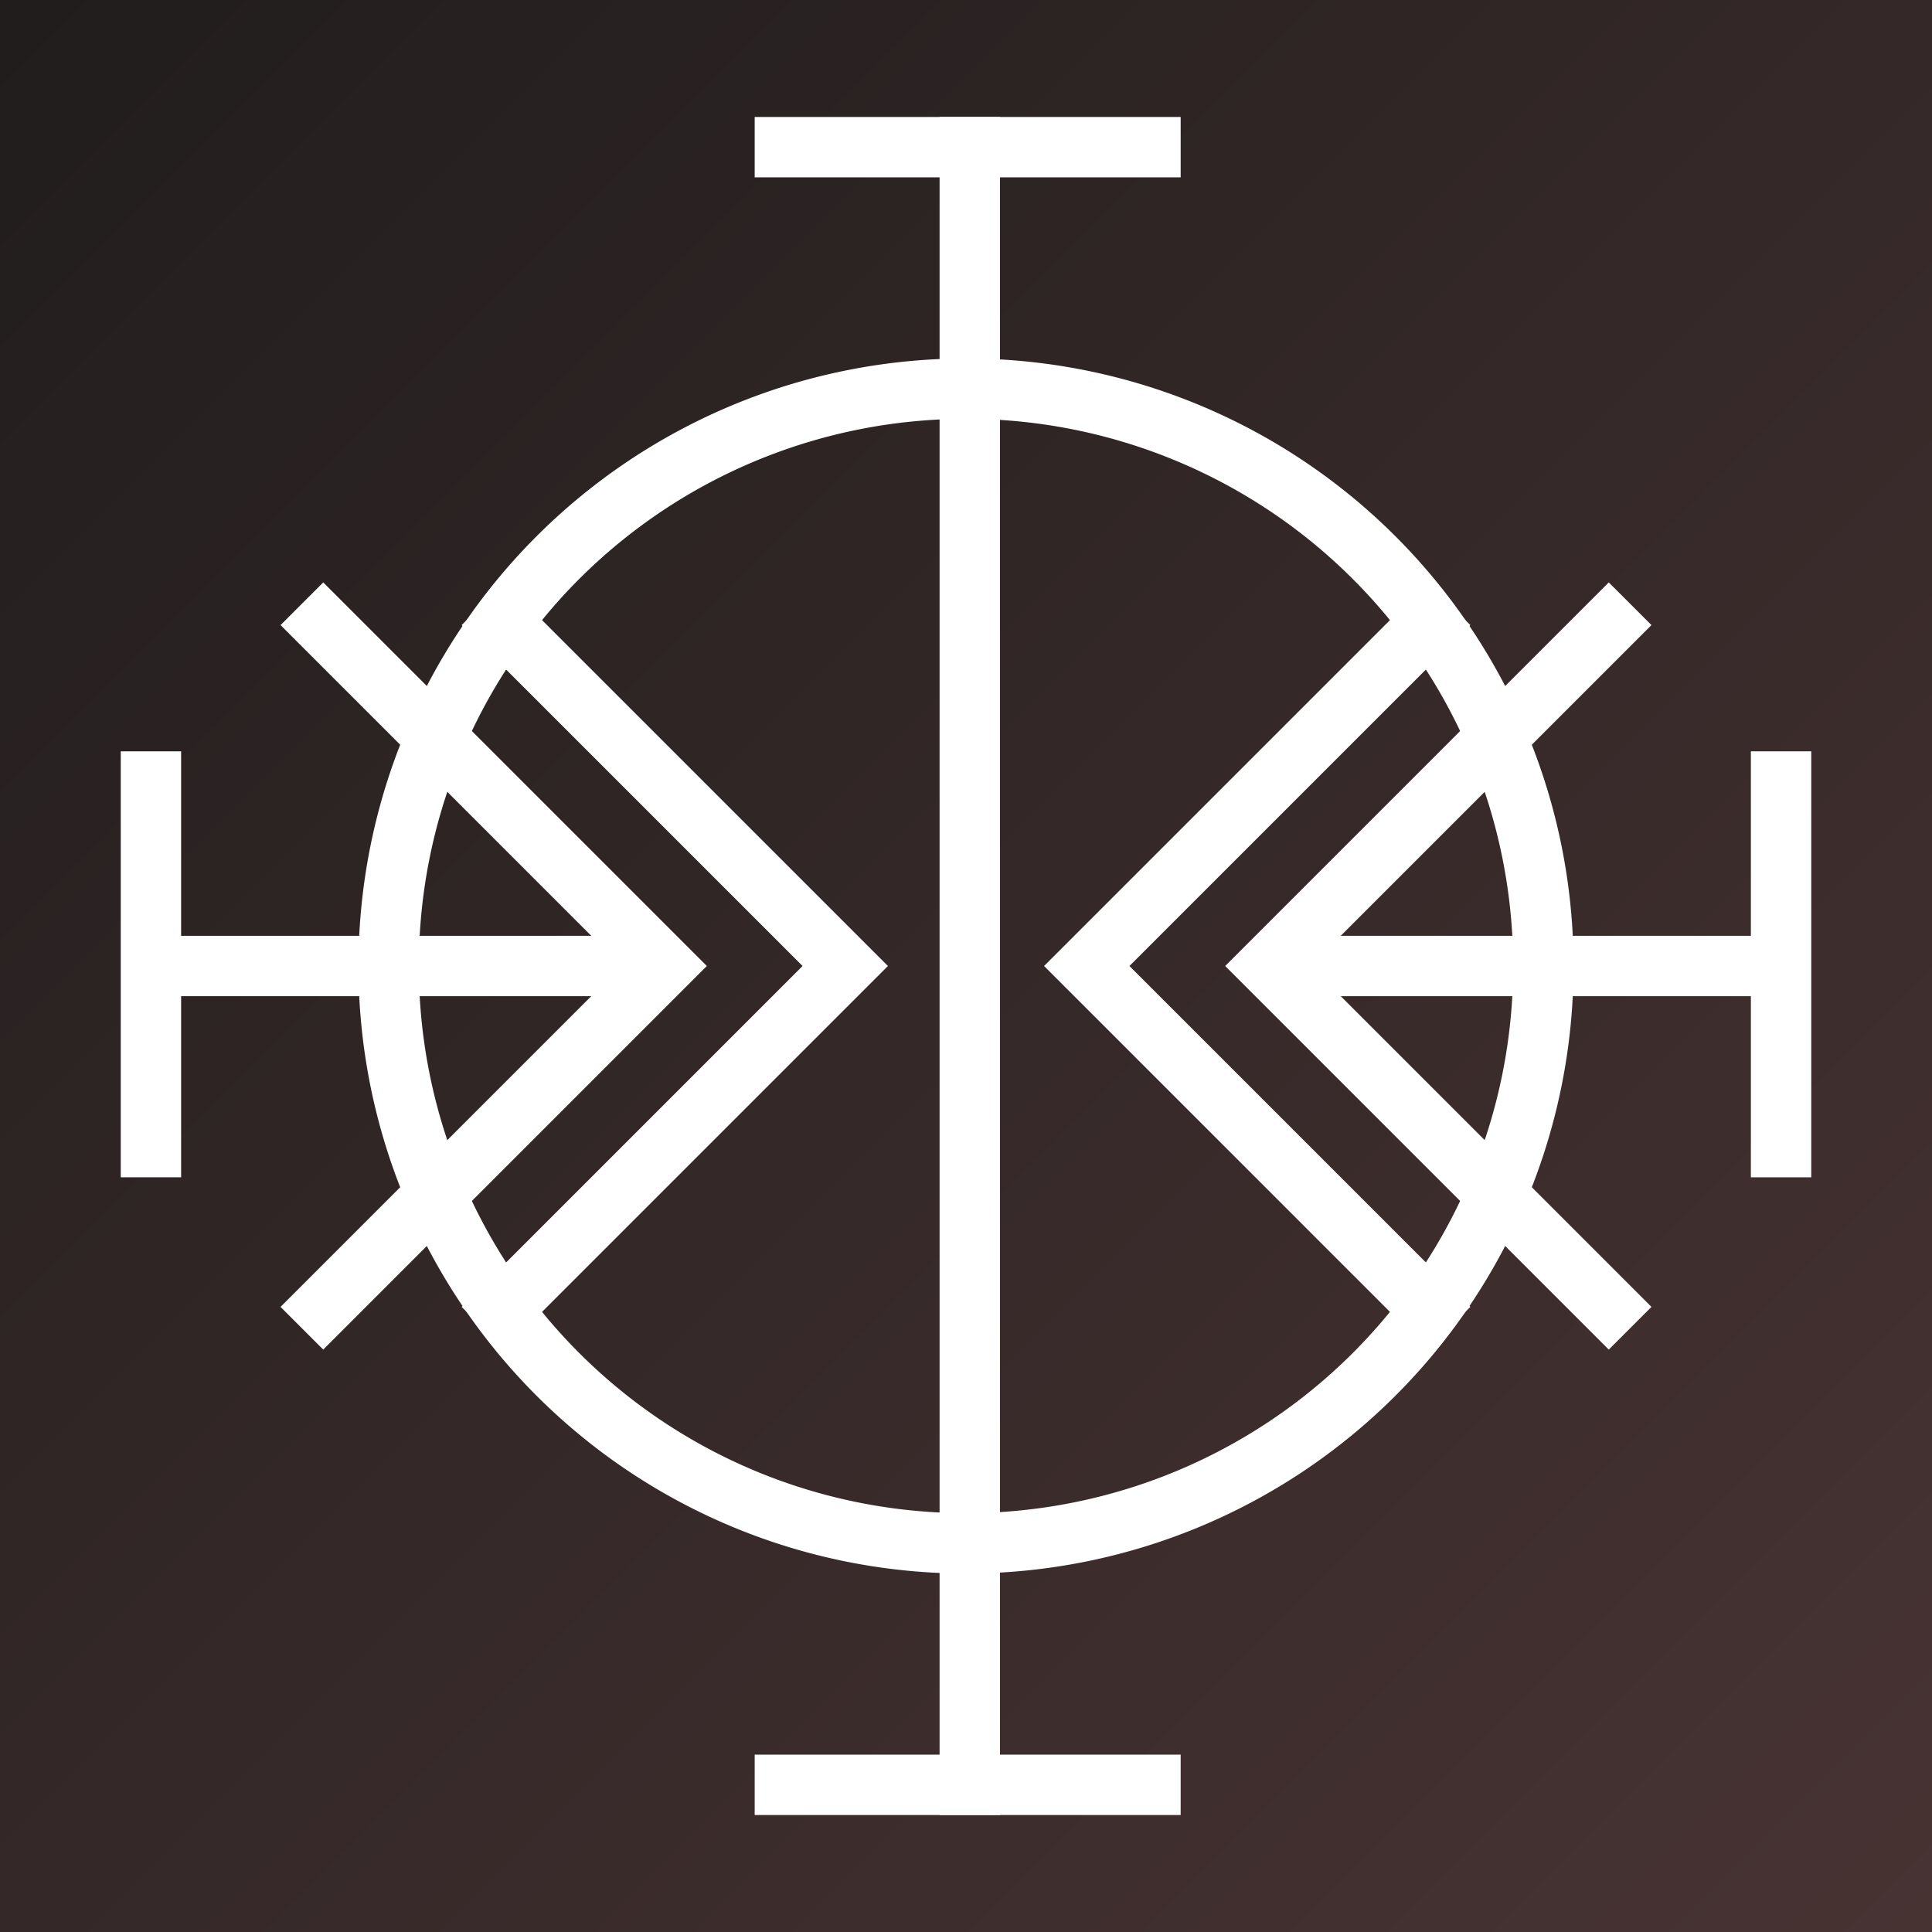 <?xml version="1.0" encoding="UTF-8" standalone="no"?>
<!-- Created with Inkscape (http://www.inkscape.org/) -->

<svg
   xmlns:dc="http://purl.org/dc/elements/1.1/"
   xmlns:cc="http://creativecommons.org/ns#"
   xmlns:rdf="http://www.w3.org/1999/02/22-rdf-syntax-ns#"
   xmlns:svg="http://www.w3.org/2000/svg"
   xmlns="http://www.w3.org/2000/svg"
   xmlns:xlink="http://www.w3.org/1999/xlink"
   xmlns:sodipodi="http://sodipodi.sourceforge.net/DTD/sodipodi-0.dtd"
   xmlns:inkscape="http://www.inkscape.org/namespaces/inkscape"
   width="64"
   height="64"
   id="svg2"
   version="1.1"
   inkscape:version="0.47 r22583"
   sodipodi:docname="forceattack2.svg"
   inkscape:export-filename="E:\projects\gltestplus\textures\attack.png"
   inkscape:export-xdpi="90"
   inkscape:export-ydpi="90">
  <defs
     id="defs4">
    <marker
       inkscape:stockid="Arrow1Lstart"
       orient="auto"
       refY="0.0"
       refX="0.0"
       id="Arrow1Lstart"
       style="overflow:visible">
      <path
         id="path3871"
         d="M 0.0,0.0 L 5.0,-5.0 L -12.5,0.0 L 5.0,5.0 L 0.0,0.0 z "
         style="fill-rule:evenodd;stroke:#000000;stroke-width:1.0pt;marker-start:none"
         transform="scale(0.8) translate(12.5,0)" />
    </marker>
    <marker
       inkscape:stockid="Tail"
       orient="auto"
       refY="0.0"
       refX="0.0"
       id="Tail"
       style="overflow:visible">
      <g
         id="g3907"
         transform="scale(-1.2)">
        <path
           id="path3909"
           d="M -3.805,-3.959 L 0.544,0"
           style="fill:none;fill-rule:evenodd;stroke:#000000;stroke-width:0.8;marker-start:none;marker-end:none;stroke-linecap:round" />
        <path
           id="path3911"
           d="M -1.287,-3.959 L 3.062,0"
           style="fill:none;fill-rule:evenodd;stroke:#000000;stroke-width:0.8;marker-start:none;marker-end:none;stroke-linecap:round" />
        <path
           id="path3913"
           d="M 1.305,-3.959 L 5.654,0"
           style="fill:none;fill-rule:evenodd;stroke:#000000;stroke-width:0.8;marker-start:none;marker-end:none;stroke-linecap:round" />
        <path
           id="path3915"
           d="M -3.805,4.178 L 0.544,0.22"
           style="fill:none;fill-rule:evenodd;stroke:#000000;stroke-width:0.8;marker-start:none;marker-end:none;stroke-linecap:round" />
        <path
           id="path3917"
           d="M -1.287,4.178 L 3.062,0.22"
           style="fill:none;fill-rule:evenodd;stroke:#000000;stroke-width:0.8;marker-start:none;marker-end:none;stroke-linecap:round" />
        <path
           id="path3919"
           d="M 1.305,4.178 L 5.654,0.22"
           style="fill:none;fill-rule:evenodd;stroke:#000000;stroke-width:0.8;marker-start:none;marker-end:none;stroke-linecap:round" />
      </g>
    </marker>
    <marker
       inkscape:stockid="Arrow1Send"
       orient="auto"
       refY="0.0"
       refX="0.0"
       id="Arrow1Send"
       style="overflow:visible;">
      <path
         id="path3886"
         d="M 0.0,0.0 L 5.0,-5.0 L -12.5,0.0 L 5.0,5.0 L 0.0,0.0 z "
         style="fill-rule:evenodd;stroke:#000000;stroke-width:1.0pt;marker-start:none;"
         transform="scale(0.2) rotate(180) translate(6,0)" />
    </marker>
    <linearGradient
       id="linearGradient3639">
      <stop
         style="stop-color:#211d1d;stop-opacity:1;"
         offset="0"
         id="stop3641" />
      <stop
         style="stop-color:#483333;stop-opacity:1;"
         offset="1"
         id="stop3643" />
    </linearGradient>
    <inkscape:perspective
       sodipodi:type="inkscape:persp3d"
       inkscape:vp_x="NaN : NaN : 1"
       inkscape:vp_y="NaN : NaN : 0"
       inkscape:vp_z="NaN : NaN : 1"
       inkscape:persp3d-origin="NaN : NaN : 1"
       id="perspective10" />
    <linearGradient
       inkscape:collect="always"
       xlink:href="#linearGradient3639"
       id="linearGradient3769"
       x1="65.909"
       y1="160.089"
       x2="705.909"
       y2="800.089"
       gradientUnits="userSpaceOnUse" />
    <filter
       id="filter3849"
       inkscape:label="Button"
       x="0"
       y="0"
       width="1"
       height="1"
       inkscape:menu="Bevels"
       inkscape:menu-tooltip="Soft bevel, slightly depressed middle"
       color-interpolation-filters="sRGB">
      <feGaussianBlur
         id="feGaussianBlur3851"
         stdDeviation="2.3"
         in="SourceAlpha"
         result="result0" />
      <feMorphology
         id="feMorphology3853"
         in="SourceAlpha"
         radius="6.6"
         result="result1" />
      <feGaussianBlur
         id="feGaussianBlur3855"
         stdDeviation="8.9"
         in="result1" />
      <feColorMatrix
         id="feColorMatrix3857"
         values="1 0 0 0 0 0 1 0 0 0 0 0 1 0 0 0 0 0 0.3 0"
         result="result91" />
      <feComposite
         id="feComposite3859"
         in2="result91"
         in="result0"
         operator="out"
         result="result2" />
      <feGaussianBlur
         id="feGaussianBlur3861"
         stdDeviation="1.7"
         result="result4" />
      <feDiffuseLighting
         id="feDiffuseLighting3863"
         surfaceScale="10"
         result="result92"
         diffuseConstant="1.171">
        <feDistantLight
           id="feDistantLight3865"
           azimuth="225"
           elevation="45" />
      </feDiffuseLighting>
      <feBlend
         id="feBlend3867"
         in2="SourceGraphic"
         mode="multiply"
         result="result93" />
      <feComposite
         id="feComposite3869"
         in2="SourceAlpha"
         operator="in"
         result="result3" />
      <feSpecularLighting
         id="feSpecularLighting3871"
         in="result4"
         surfaceScale="5"
         specularExponent="17.9"
         result="result94">
        <feDistantLight
           id="feDistantLight3873"
           azimuth="225"
           elevation="45" />
      </feSpecularLighting>
      <feComposite
         id="feComposite3875"
         in2="result3"
         operator="atop" />
    </filter>
    <inkscape:perspective
       id="perspective3672"
       inkscape:persp3d-origin="0.5 : 0.33333333 : 1"
       inkscape:vp_z="1 : 0.5 : 1"
       inkscape:vp_y="0 : 1000 : 0"
       inkscape:vp_x="0 : 0.5 : 1"
       sodipodi:type="inkscape:persp3d" />
    <inkscape:perspective
       id="perspective5292"
       inkscape:persp3d-origin="0.5 : 0.33333333 : 1"
       inkscape:vp_z="1 : 0.5 : 1"
       inkscape:vp_y="0 : 1000 : 0"
       inkscape:vp_x="0 : 0.5 : 1"
       sodipodi:type="inkscape:persp3d" />
    <inkscape:perspective
       id="perspective5292-8"
       inkscape:persp3d-origin="0.5 : 0.33333333 : 1"
       inkscape:vp_z="1 : 0.5 : 1"
       inkscape:vp_y="0 : 1000 : 0"
       inkscape:vp_x="0 : 0.5 : 1"
       sodipodi:type="inkscape:persp3d" />
    <inkscape:perspective
       id="perspective5323"
       inkscape:persp3d-origin="0.5 : 0.33333333 : 1"
       inkscape:vp_z="1 : 0.5 : 1"
       inkscape:vp_y="0 : 1000 : 0"
       inkscape:vp_x="0 : 0.5 : 1"
       sodipodi:type="inkscape:persp3d" />
    <inkscape:perspective
       id="perspective4338"
       inkscape:persp3d-origin="0.5 : 0.33333333 : 1"
       inkscape:vp_z="1 : 0.5 : 1"
       inkscape:vp_y="0 : 1000 : 0"
       inkscape:vp_x="0 : 0.5 : 1"
       sodipodi:type="inkscape:persp3d" />
    <inkscape:perspective
       id="perspective4368"
       inkscape:persp3d-origin="0.5 : 0.33333333 : 1"
       inkscape:vp_z="1 : 0.5 : 1"
       inkscape:vp_y="0 : 1000 : 0"
       inkscape:vp_x="0 : 0.5 : 1"
       sodipodi:type="inkscape:persp3d" />
    <inkscape:perspective
       id="perspective4390"
       inkscape:persp3d-origin="0.5 : 0.33333333 : 1"
       inkscape:vp_z="1 : 0.5 : 1"
       inkscape:vp_y="0 : 1000 : 0"
       inkscape:vp_x="0 : 0.5 : 1"
       sodipodi:type="inkscape:persp3d" />
    <inkscape:perspective
       id="perspective4412"
       inkscape:persp3d-origin="0.5 : 0.33333333 : 1"
       inkscape:vp_z="1 : 0.5 : 1"
       inkscape:vp_y="0 : 1000 : 0"
       inkscape:vp_x="0 : 0.5 : 1"
       sodipodi:type="inkscape:persp3d" />
    <filter
       id="filter4530"
       inkscape:label="Glow"
       inkscape:menu="Shadows and Glows"
       inkscape:menu-tooltip="Glow of object's own color at the edges"
       color-interpolation-filters="sRGB">
      <feGaussianBlur
         id="feGaussianBlur4532"
         stdDeviation="5"
         result="result91" />
      <feComposite
         id="feComposite4534"
         in2="result91"
         in="SourceGraphic"
         operator="over" />
    </filter>
  </defs>
  <sodipodi:namedview
     id="base"
     pagecolor="#000000"
     bordercolor="#666666"
     borderopacity="1.0"
     inkscape:pageopacity="0"
     inkscape:pageshadow="2"
     inkscape:zoom="8"
     inkscape:cx="10.403666"
     inkscape:cy="31.621656"
     inkscape:document-units="px"
     inkscape:current-layer="layer2"
     showgrid="false"
     inkscape:window-width="1920"
     inkscape:window-height="1018"
     inkscape:window-x="-8"
     inkscape:window-y="-8"
     inkscape:window-maximized="1"
     showguides="true"
     inkscape:guide-bbox="true">
    <sodipodi:guide
       orientation="-0.707,0.707"
       position="64,63.875"
       id="guide2872" />
    <sodipodi:guide
       orientation="0.707,0.707"
       position="0.125,64"
       id="guide2874" />
    <sodipodi:guide
       orientation="0,1"
       position="32.125,32"
       id="guide2876" />
    <sodipodi:guide
       orientation="1,0"
       position="32.125,32"
       id="guide2878" />
    <sodipodi:guide
       orientation="1,0"
       position="5,32"
       id="guide3652" />
    <sodipodi:guide
       orientation="1,0"
       position="59,32"
       id="guide3654" />
    <sodipodi:guide
       orientation="0,1"
       position="5,59.125"
       id="guide3656" />
    <sodipodi:guide
       orientation="0,1"
       position="5,4.875"
       id="guide3658" />
    <sodipodi:guide
       orientation="1,0"
       position="22,32"
       id="guide4326" />
    <sodipodi:guide
       orientation="1,0"
       position="42,32"
       id="guide4328" />
    <sodipodi:guide
       orientation="1,0"
       position="12,35.625"
       id="guide4354" />
    <sodipodi:guide
       orientation="-0.707,0.707"
       position="22,32"
       id="guide4356" />
    <sodipodi:guide
       orientation="-0.707,-0.707"
       position="22,32"
       id="guide4358" />
    <sodipodi:guide
       orientation="1,0"
       position="28,32"
       id="guide4426" />
    <sodipodi:guide
       orientation="1,0"
       position="36,32"
       id="guide4428" />
  </sodipodi:namedview>
  <g
     inkscape:groupmode="layer"
     id="layer2"
     inkscape:label="back"
     style="display:inline">
    <rect
       style="fill:url(#linearGradient3769);fill-opacity:1;fill-rule:nonzero;stroke:none;display:inline;filter:url(#filter3849)"
       id="rect3637"
       width="640"
       height="640"
       x="65.909"
       y="160.089"
       transform="matrix(0.1,0,0,0.1,-6.591,-16.009)"
       inkscape:export-filename="E:\projects\gltestplus\textures\forceattack2.png"
       inkscape:export-xdpi="90"
       inkscape:export-ydpi="90" />
  </g>
  <g
     inkscape:label="over"
     inkscape:groupmode="layer"
     id="layer1"
     transform="translate(-65.909,-736.089)"
     style="display:inline"
     sodipodi:insensitive="true">
    <g
       id="g4516"
       style="stroke:#ffffff;stroke-opacity:1;filter:url(#filter4530)">
      <path
         transform="translate(66.284,731.214)"
         d="m 50.75,36.875 a 19.125,19.125 0 1 1 -38.25,0 19.125,19.125 0 1 1 38.25,0 z"
         sodipodi:ry="19.125"
         sodipodi:rx="19.125"
         sodipodi:cy="36.875"
         sodipodi:cx="31.625"
         id="path2833"
         style="fill:none;stroke:#ffffff;stroke-width:2;stroke-miterlimit:4;stroke-opacity:1;stroke-dasharray:none;display:inline"
         sodipodi:type="arc" />
      <path
         sodipodi:nodetypes="cc"
         id="path3660"
         d="m 107.909,768.089 17,0"
         style="fill:none;stroke:#ffffff;stroke-width:2;stroke-linecap:butt;stroke-linejoin:miter;stroke-miterlimit:4;stroke-opacity:1;stroke-dasharray:none;display:inline" />
      <path
         transform="translate(65.909,736.089)"
         id="path3662"
         d="m 32.125,4.875 0,54.25"
         style="fill:none;stroke:#ffffff;stroke-width:2;stroke-linecap:square;stroke-linejoin:miter;stroke-miterlimit:4;stroke-opacity:1;stroke-dasharray:none;display:inline" />
      <path
         id="path3662-9"
         d="m 70.909,760.978 0,14.111"
         style="fill:none;stroke:#ffffff;stroke-width:2;stroke-linecap:butt;stroke-linejoin:miter;stroke-miterlimit:4;stroke-opacity:1;stroke-dasharray:none;marker-start:none;marker-mid:none;display:inline" />
      <path
         id="path3662-9-9"
         d="m 124.909,760.978 0,14.111"
         style="fill:none;stroke:#ffffff;stroke-width:2;stroke-linecap:butt;stroke-linejoin:miter;stroke-miterlimit:4;stroke-opacity:1;stroke-dasharray:none;marker-start:none;marker-mid:none;display:inline" />
      <path
         id="path3662-9-2"
         d="m 90.909,740.964 14.111,0"
         style="fill:none;stroke:#ffffff;stroke-width:2;stroke-linecap:butt;stroke-linejoin:miter;stroke-miterlimit:4;stroke-opacity:1;stroke-dasharray:none;marker-start:none;marker-mid:none;display:inline" />
      <path
         id="path3662-9-2-8"
         d="m 90.909,795.214 14.111,0"
         style="fill:none;stroke:#ffffff;stroke-width:2;stroke-linecap:butt;stroke-linejoin:miter;stroke-miterlimit:4;stroke-opacity:1;stroke-dasharray:none;marker-start:none;marker-mid:none;display:inline" />
      <path
         sodipodi:nodetypes="cc"
         id="path3660-9"
         d="m 70.909,768.089 17,0"
         style="fill:none;stroke:#ffffff;stroke-width:2;stroke-linecap:butt;stroke-linejoin:miter;stroke-miterlimit:4;stroke-opacity:1;stroke-dasharray:none;display:inline" />
      <path
         sodipodi:nodetypes="ccc"
         id="path4352"
         d="m 75.909,756.089 12,12 -12,12"
         style="fill:none;stroke:#ffffff;stroke-width:2;stroke-linecap:butt;stroke-linejoin:miter;stroke-miterlimit:4;stroke-opacity:1;stroke-dasharray:none;display:inline" />
      <path
         sodipodi:nodetypes="ccc"
         id="path4352-5"
         d="m 119.909,756.089 -12,12 12,12"
         style="fill:none;stroke:#ffffff;stroke-width:2;stroke-linecap:butt;stroke-linejoin:miter;stroke-miterlimit:4;stroke-opacity:1;stroke-dasharray:none;display:inline" />
      <path
         sodipodi:nodetypes="ccc"
         id="path4352-6"
         d="m 81.909,756.089 12,12 -12,12"
         style="fill:none;stroke:#ffffff;stroke-width:2;stroke-linecap:butt;stroke-linejoin:miter;stroke-miterlimit:4;stroke-opacity:1;stroke-dasharray:none;display:inline" />
      <path
         sodipodi:nodetypes="ccc"
         id="path4352-5-6"
         d="m 113.909,756.089 -12,12 12,12"
         style="fill:none;stroke:#ffffff;stroke-width:2;stroke-linecap:butt;stroke-linejoin:miter;stroke-miterlimit:4;stroke-opacity:1;stroke-dasharray:none;display:inline" />
    </g>
  </g>
</svg>
